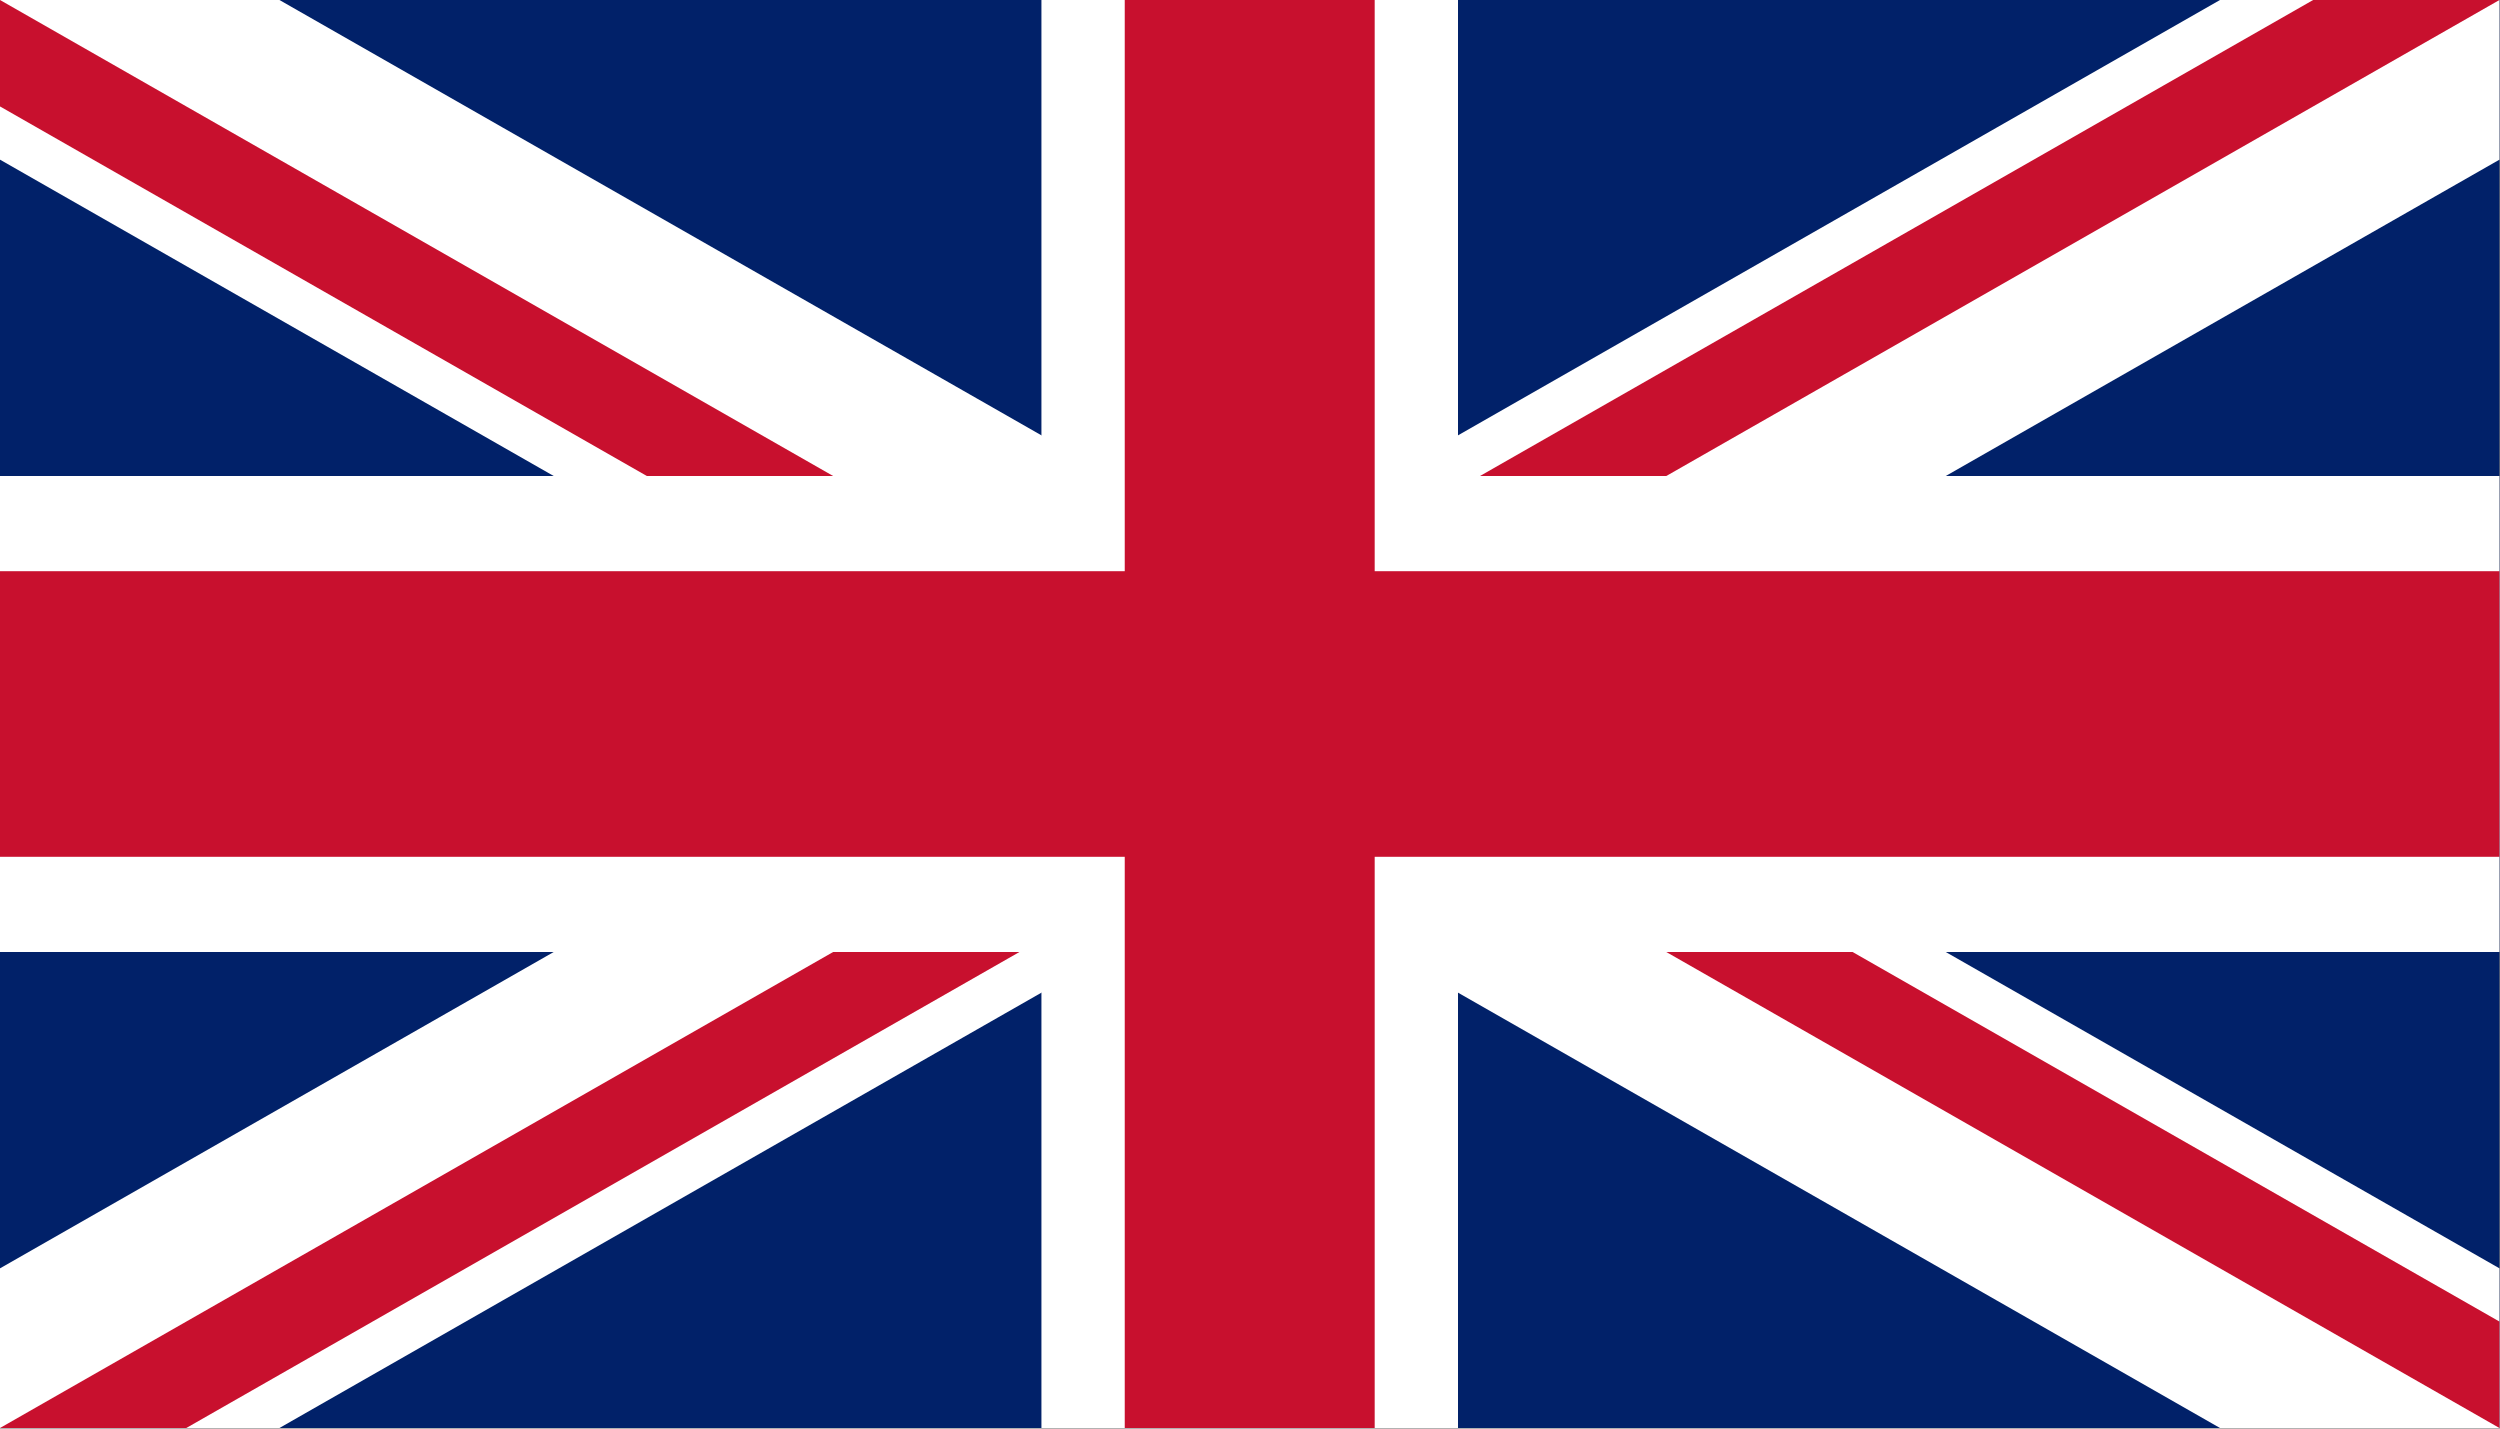<?xml version="1.0" encoding="UTF-8" standalone="no"?>
<svg
   xmlns:dc="http://purl.org/dc/elements/1.1/"
   xmlns:cc="http://creativecommons.org/ns#"
   xmlns:rdf="http://www.w3.org/1999/02/22-rdf-syntax-ns#"
   xmlns:svg="http://www.w3.org/2000/svg"
   xmlns="http://www.w3.org/2000/svg"
   xmlns:sodipodi="http://sodipodi.sourceforge.net/DTD/sodipodi-0.dtd"
   xmlns:inkscape="http://www.inkscape.org/namespaces/inkscape"
   viewBox="0 0 43.75 25"
   width="875"
   height="500"
   version="1.1"
   id="svg28"
   sodipodi:docname="United Kingdom.svg"
   inkscape:version="1.0.2 (e86c8708, 2021-01-15)">
  <rect x="0" y="0" width="43.75" height="25" fill="#808080" stroke="none"/>
  <defs
     id="defs32" />
  <sodipodi:namedview
     pagecolor="#ffffff"
     bordercolor="#666666"
     borderopacity="1"
     objecttolerance="10"
     gridtolerance="10"
     guidetolerance="10"
     inkscape:pageopacity="0"
     inkscape:pageshadow="2"
     inkscape:window-width="1344"
     inkscape:window-height="729"
     id="namedview30"
     showgrid="false"
     inkscape:zoom="0.59642688"
     inkscape:cx="636.47839"
     inkscape:cy="306.09685"
     inkscape:window-x="0"
     inkscape:window-y="25"
     inkscape:window-maximized="1"
     inkscape:current-layer="svg28" />
  <clipPath
     id="s">
    <path
       d="M 0,0 V 30 H 60 V 0 Z"
       id="path10" />
  </clipPath>
  <clipPath
     id="t">
    <path
       d="m 30,15 h 30 v 15 z m 0,0 V 30 H 0 Z m 0,0 H 0 V 0 Z m 0,0 V 0 h 30 z"
       id="path13" />
  </clipPath>
  <g
     clip-path="url(#s)"
     id="g26"
     transform="scale(0.729,0.833)">
    <path
       d="M 0,0 V 30 H 60 V 0 Z"
       fill="#012169"
       id="path16" />
    <path
       d="M 0,0 60,30 M 60,0 0,30"
       stroke="#ffffff"
       stroke-width="6"
       id="path18" />
    <path
       d="M 0,0 60,30 M 60,0 0,30"
       clip-path="url(#t)"
       stroke="#c8102e"
       stroke-width="4"
       id="path20" />
    <path
       d="M 30,0 V 30 M 0,15 h 60"
       stroke="#ffffff"
       stroke-width="10"
       id="path22" />
    <path
       d="M 30,0 V 30 M 0,15 h 60"
       stroke="#c8102e"
       stroke-width="6"
       id="path24" />
  </g>
</svg>
